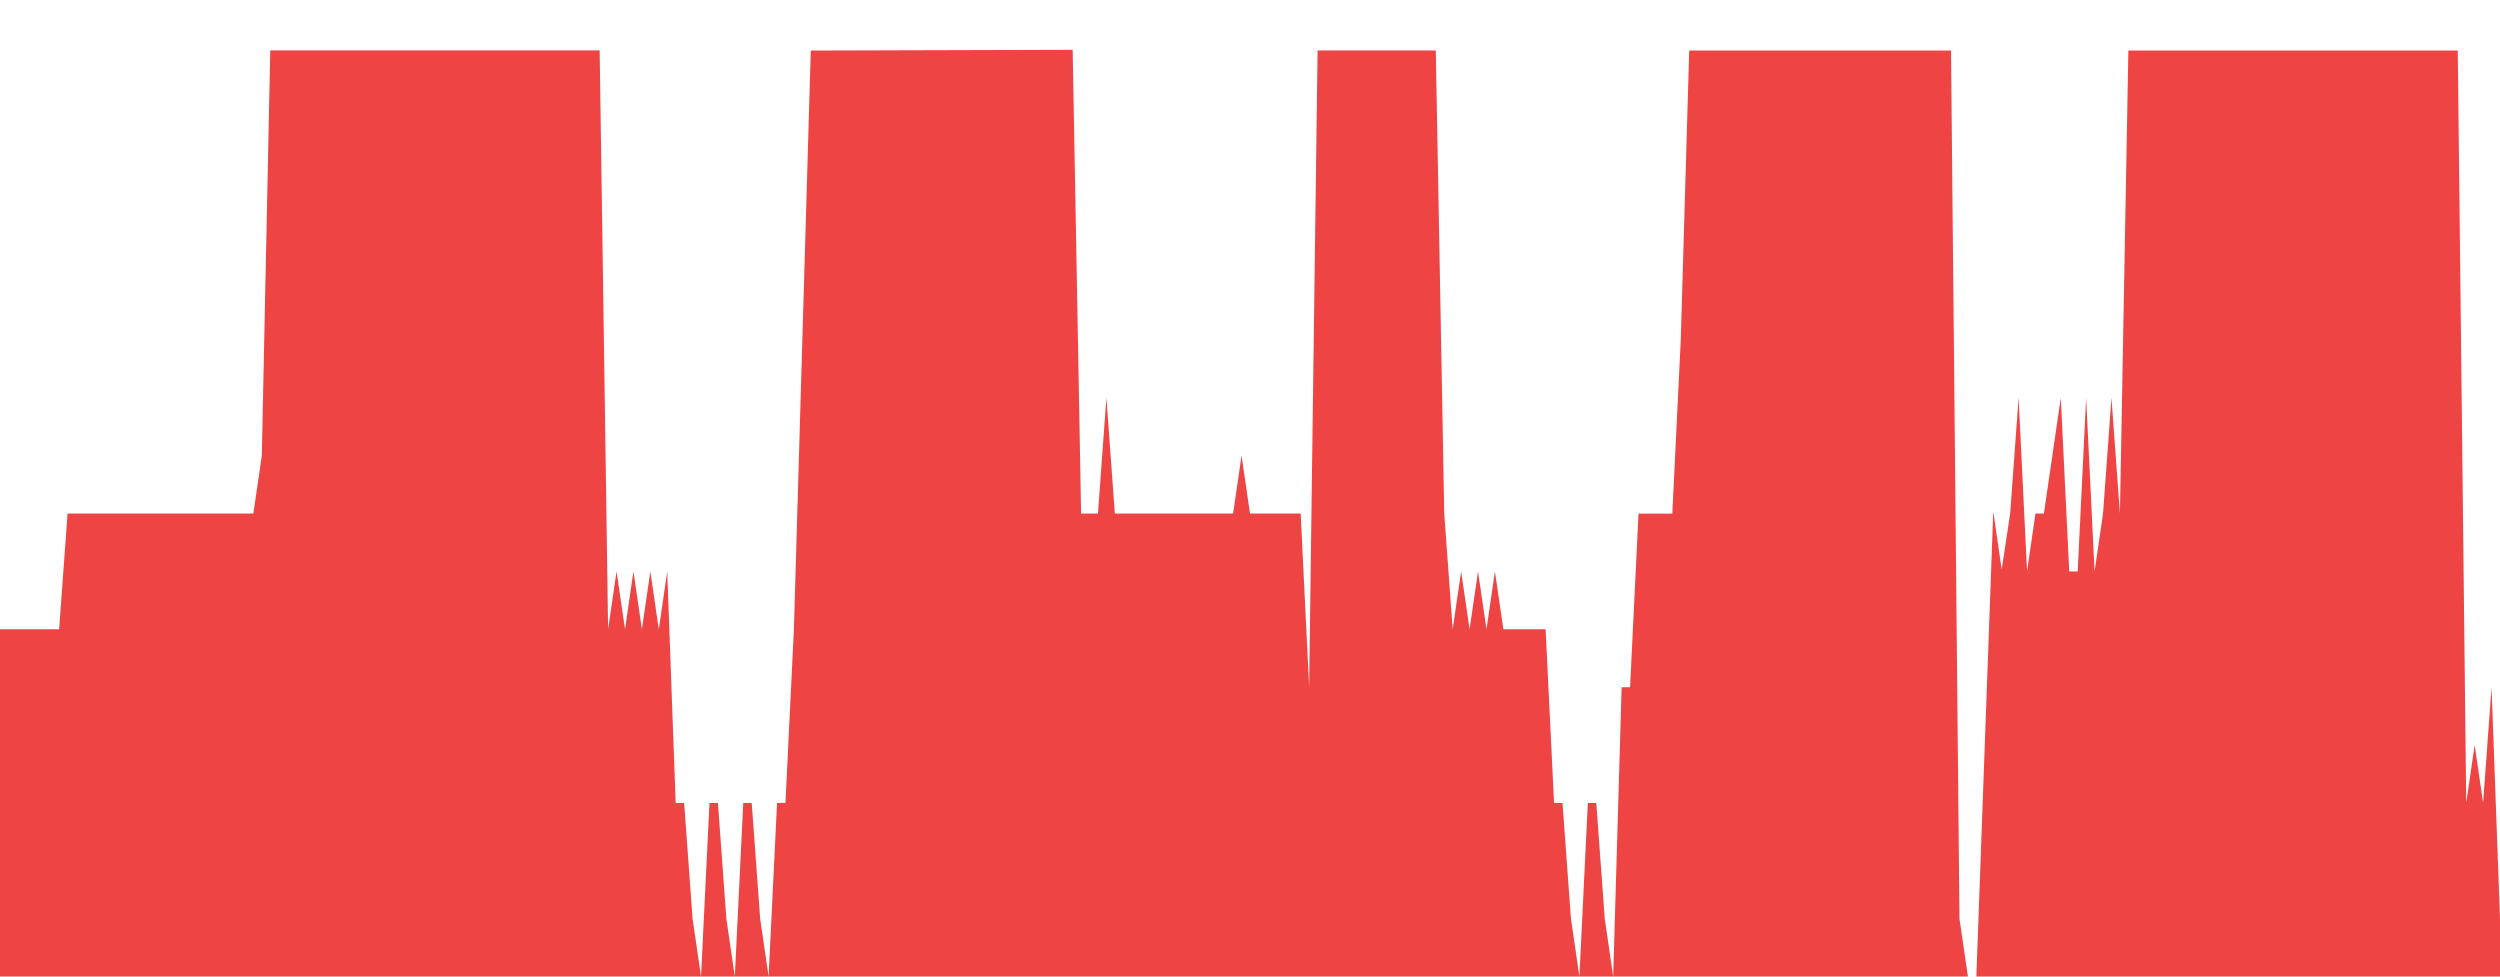<svg class="main-svg" xmlns="http://www.w3.org/2000/svg" xmlns:xlink="http://www.w3.org/1999/xlink" width="512" height="200" viewBox="0 0 512 200" style=""><rect x="0" y="0" width="512" height="200" style="fill: rgb(0, 0, 0); fill-opacity: 0;"/><defs id="defs-dca3e8"><g class="clips"><clipPath id="clipdca3e8xyplot" class="plotclip"><rect width="512" height="200"/></clipPath><clipPath class="axesclip" id="clipdca3e8x"><rect x="0" y="0" width="512" height="200"/></clipPath><clipPath class="axesclip" id="clipdca3e8y"><rect x="0" y="0" width="512" height="200"/></clipPath><clipPath class="axesclip" id="clipdca3e8xy"><rect x="0" y="0" width="512" height="200"/></clipPath></g><g class="gradients"/><g class="patterns"/></defs><g class="bglayer"><rect class="bg" x="0" y="0" width="512" height="200" style="fill: rgb(0, 0, 0); fill-opacity: 0; stroke-width: 0;"/></g><g class="layer-below"><g class="imagelayer"/><g class="shapelayer"/></g><g class="cartesianlayer"><g class="subplot xy"><g class="layer-subplot"><g class="shapelayer"/><g class="imagelayer"/></g><g class="minor-gridlayer"><g class="x"/><g class="y"/></g><g class="gridlayer"><g class="x"/><g class="y"/></g><g class="zerolinelayer"/><g class="layer-between"><g class="shapelayer"/><g class="imagelayer"/></g><path class="xlines-below"/><path class="ylines-below"/><g class="overlines-below"/><g class="xaxislayer-below"/><g class="yaxislayer-below"/><g class="overaxes-below"/><g class="overplot"><g class="xy" transform="" clip-path="url(#clipdca3e8xyplot)"><g class="scatterlayer mlayer"><g class="trace scatter tracec23f02" style="stroke-miterlimit: 2;"><g class="fills"><g><path class="js-fill" d="M512,200L0,200L0,128.88L12.11,128.88L13.84,105.17L51.89,105.17L53.62,93.32L55.35,10.32L57.08,10.32L122.81,10.32L124.54,128.87L126.27,117.01L128,128.87L129.73,117.01L131.46,128.88L133.19,117.03L134.92,128.88L136.65,117.03L138.38,164.44L140.11,164.44L141.84,188.15L143.57,200L145.3,164.44L147.03,164.44L148.76,188.15L150.49,200L152.22,164.44L153.95,164.44L155.68,188.13L157.41,200L159.14,164.44L160.86,164.44L162.59,128.88L166.05,10.35L167.78,10.35L219.68,10.2L221.41,105.17L224.86,105.17L226.59,81.47L228.32,105.17L230.05,105.17L252.54,105.17L254.27,93.32L256,105.17L257.73,105.17L266.38,105.17L268.11,140.73L269.84,10.34L271.57,10.34L294.05,10.34L295.78,105.17L297.51,128.88L299.24,117.03L300.97,128.88L302.7,117.03L304.43,128.88L306.16,117.03L307.89,128.88L309.62,128.88L316.54,128.88L318.27,164.44L320,164.44L321.73,188.15L323.46,200L325.19,164.44L326.92,164.44L328.65,188.15L330.38,200L332.11,140.74L333.84,140.74L335.57,105.18L342.49,105.18L344.22,69.62L345.95,10.35L347.68,10.35L399.57,10.35L401.3,188.17L403.03,200L404.76,200L408.22,104.74L409.95,116.65L411.68,105.17L413.41,81.47L415.14,117.03L416.86,105.17L418.59,105.17L420.32,93.32L422.05,81.47L423.78,117.03L425.51,117.03L427.24,81.47L428.97,117.03L430.7,105.17L432.43,81.47L434.16,105.17L435.89,10.35L437.62,10.35L503.35,10.35L505.08,164.44L506.81,152.59L508.54,164.44L510.27,140.73L512,188.15" style="fill: rgb(239, 68, 68); fill-opacity: 1; stroke-width: 0;"/></g></g><g class="errorbars"/><g class="lines"><path class="js-line" d="M0,128.88L12.11,128.88L13.84,105.17L51.89,105.17L53.62,93.32L55.35,10.32L57.08,10.32L122.81,10.32L124.54,128.87L126.27,117.01L128,128.87L129.73,117.01L131.46,128.88L133.19,117.03L134.92,128.88L136.65,117.03L138.38,164.44L140.11,164.44L141.84,188.15L143.57,200L145.3,164.44L147.03,164.44L148.76,188.15L150.49,200L152.22,164.44L153.95,164.44L155.68,188.13L157.41,200L159.14,164.44L160.86,164.44L162.59,128.88L166.05,10.35L167.78,10.35L219.68,10.2L221.41,105.17L224.86,105.17L226.59,81.47L228.32,105.17L230.05,105.17L252.54,105.17L254.27,93.32L256,105.17L257.73,105.17L266.38,105.17L268.11,140.73L269.84,10.34L271.57,10.34L294.05,10.34L295.78,105.17L297.51,128.88L299.24,117.03L300.97,128.88L302.7,117.03L304.43,128.88L306.16,117.03L307.89,128.88L309.62,128.88L316.54,128.88L318.27,164.44L320,164.44L321.73,188.15L323.46,200L325.19,164.44L326.92,164.44L328.65,188.15L330.38,200L332.11,140.74L333.84,140.74L335.57,105.18L342.49,105.18L344.22,69.62L345.95,10.35L347.68,10.35L399.57,10.35L401.3,188.17L403.03,200L404.76,200L408.22,104.74L409.95,116.65L411.68,105.17L413.41,81.47L415.14,117.03L416.86,105.17L418.59,105.17L420.32,93.32L422.05,81.47L423.78,117.03L425.51,117.03L427.24,81.47L428.97,117.03L430.7,105.17L432.43,81.47L434.16,105.17L435.89,10.35L437.62,10.35L503.35,10.35L505.08,164.44L506.81,152.59L508.54,164.44L510.27,140.73L512,188.15" style="vector-effect: none; fill: none; stroke: rgb(255, 165, 0); stroke-opacity: 1; stroke-width: 0px; opacity: 1;"/></g><g class="points"/><g class="text"/></g></g></g></g><path class="xlines-above crisp" d="M0,0" style="fill: none;"/><path class="ylines-above crisp" d="M0,0" style="fill: none;"/><g class="overlines-above"/><g class="xaxislayer-above"/><g class="yaxislayer-above"/><g class="overaxes-above"/></g></g><g class="polarlayer"/><g class="smithlayer"/><g class="ternarylayer"/><g class="geolayer"/><g class="funnelarealayer"/><g class="pielayer"/><g class="iciclelayer"/><g class="treemaplayer"/><g class="sunburstlayer"/><g class="glimages"/><defs id="topdefs-dca3e8"><g class="clips"/></defs><g class="layer-above"><g class="imagelayer"/><g class="shapelayer"/></g><g class="infolayer"><g class="g-gtitle"/></g></svg>